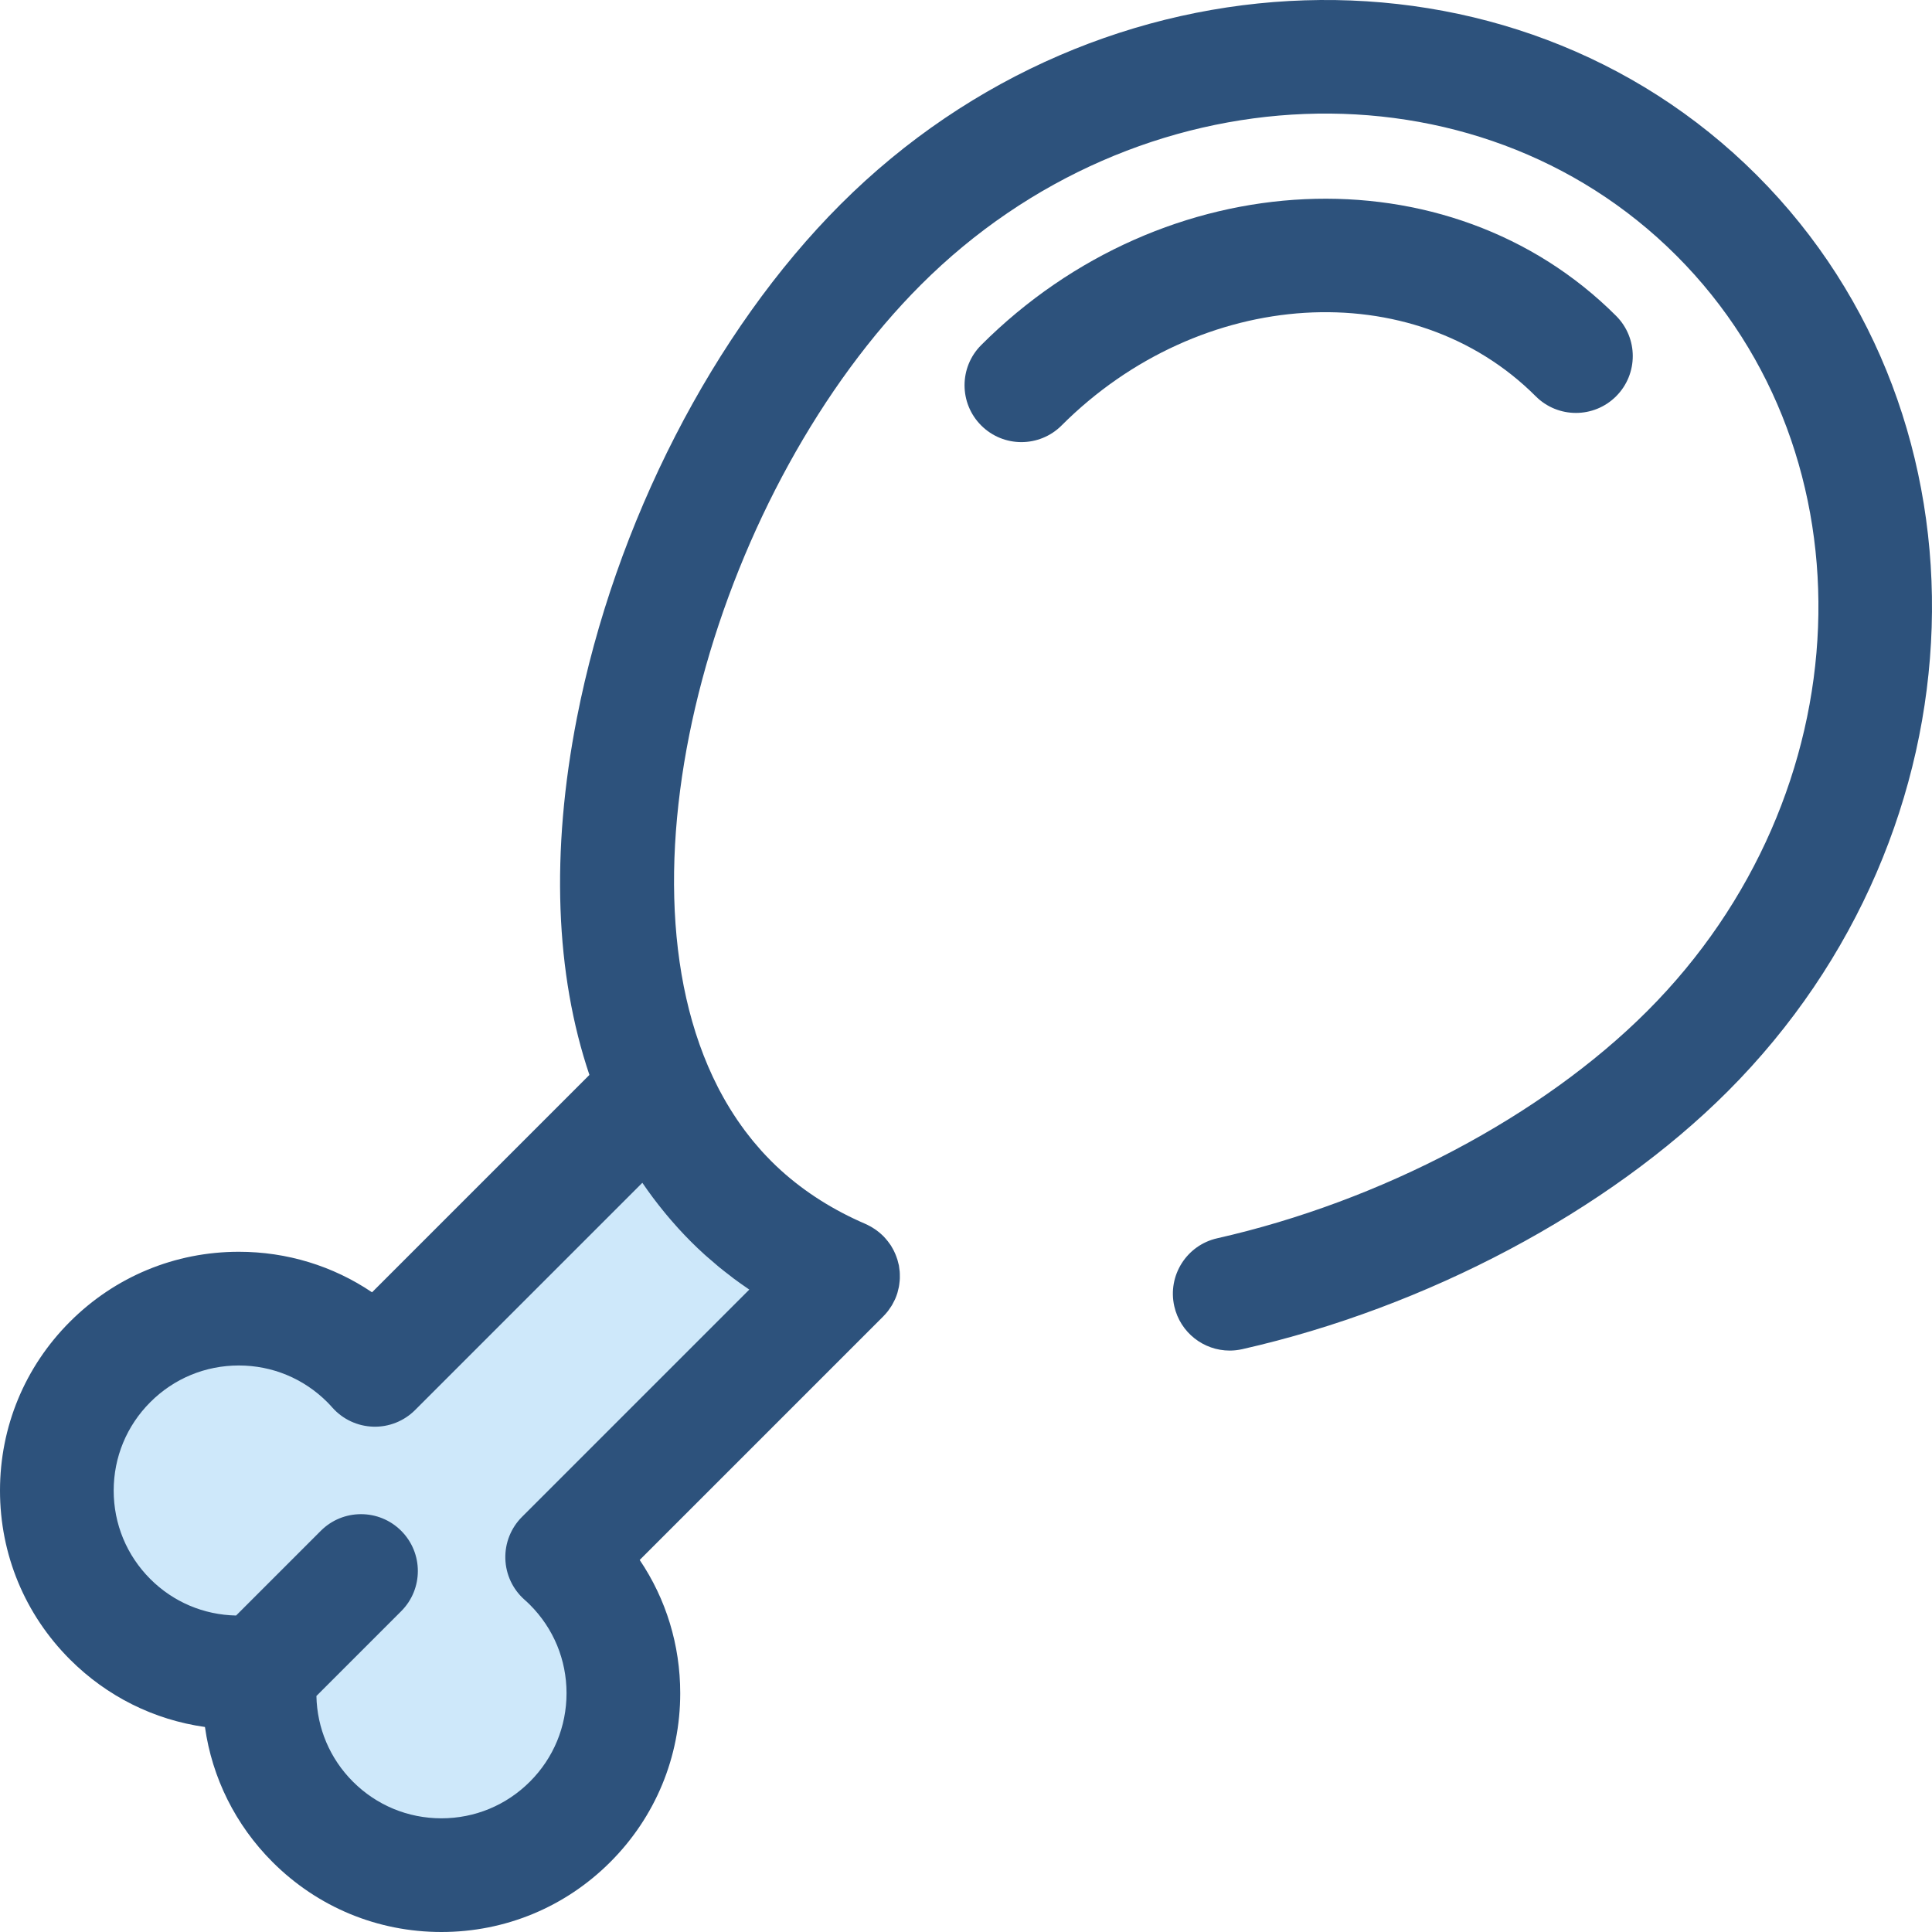 <?xml version="1.0" encoding="iso-8859-1"?>
<!-- Generator: Adobe Illustrator 19.0.0, SVG Export Plug-In . SVG Version: 6.00 Build 0)  -->
<svg version="1.1" id="Layer_1" xmlns="http://www.w3.org/2000/svg" xmlns:xlink="http://www.w3.org/1999/xlink" x="0px" y="0px"
	 viewBox="0 0 512 512" style="enable-background:new 0 0 512 512;" xml:space="preserve">
<path style="fill:#2D527C;" d="M270.68,117.164c-3.855,0-7.711-1.472-10.652-4.412c-5.883-5.883-5.883-15.421,0-21.305
	c48.522-48.52,124.001-51.993,168.26-7.735c5.883,5.883,5.883,15.421,0,21.305c-5.883,5.884-15.421,5.883-21.305,0
	c-32.509-32.51-88.876-29.041-125.651,7.735C278.391,115.693,274.535,117.164,270.68,117.164z"/>
<path style="fill:#CEE8FA;" d="M151.078,414.617c-0.682-0.684-1.386-1.335-2.098-1.967l74.452-74.45
	c-11.14-4.787-21.2-11.34-29.744-19.883c-8.543-8.543-15.096-18.604-19.883-29.744l-74.45,74.452
	c-0.634-0.713-1.285-1.416-1.967-2.098c-18.832-18.832-49.364-18.832-68.196,0c-18.832,18.832-18.832,49.364,0,68.196
	c10.903,10.904,25.73,15.48,39.937,13.757c-1.723,14.207,2.853,29.033,13.757,39.937c18.832,18.832,49.364,18.832,68.196,0
	C169.909,463.981,169.909,433.449,151.078,414.617z"/>
<path style="fill:#2D527C;" d="M465.571,46.429c-64.815-64.814-173.745-61.342-242.825,7.735
	c-33.676,33.676-59.794,84.56-69.866,136.113c-6.969,35.666-5.702,67.872,3.322,94.588l-57.609,57.609
	c-10.351-6.987-22.541-10.741-35.306-10.741c-16.905,0-32.796,6.583-44.751,18.537C6.583,362.224,0,378.117,0,395.02
	c0,16.905,6.583,32.796,18.535,44.75c9.807,9.808,22.275,15.998,35.779,17.899c1.886,13.421,8.062,25.942,17.914,35.796
	C84.182,505.418,100.075,512,116.98,512c16.904,0,32.796-6.583,44.75-18.535c11.953-11.953,18.537-27.845,18.537-44.75
	c0-12.767-3.754-24.955-10.741-35.308l64.282-64.281c0.06-0.057,0.118-0.119,0.176-0.176l0.099-0.099
	c0.029-0.029,0.051-0.062,0.08-0.09c0.362-0.368,0.702-0.755,1.027-1.161c0.084-0.105,0.166-0.212,0.247-0.319
	c0.261-0.346,0.508-0.707,0.74-1.08c0.086-0.137,0.175-0.271,0.256-0.41c0.212-0.365,0.405-0.744,0.588-1.133
	c0.066-0.14,0.142-0.274,0.203-0.416c0.012-0.027,0.027-0.053,0.039-0.081c0.211-0.491,0.392-0.988,0.548-1.488
	c0.039-0.124,0.063-0.252,0.098-0.377c0.119-0.42,0.224-0.841,0.306-1.262c0.038-0.194,0.062-0.389,0.09-0.584
	c0.054-0.363,0.099-0.725,0.127-1.088c0.017-0.217,0.029-0.434,0.036-0.651c0.012-0.351,0.008-0.7-0.006-1.05
	c-0.008-0.22-0.011-0.44-0.029-0.66c-0.035-0.42-0.092-0.836-0.161-1.249c-0.021-0.131-0.026-0.262-0.051-0.393
	c-0.039-0.203-0.105-0.395-0.154-0.595c-0.072-0.303-0.142-0.607-0.232-0.904c-0.086-0.288-0.188-0.566-0.292-0.847
	c-0.083-0.227-0.17-0.452-0.265-0.673c-0.122-0.288-0.247-0.569-0.386-0.848c-0.101-0.202-0.212-0.399-0.322-0.597
	c-0.154-0.277-0.303-0.557-0.475-0.824c-0.083-0.13-0.181-0.25-0.267-0.377c-0.357-0.521-0.747-1.017-1.166-1.488
	c-0.161-0.182-0.321-0.366-0.491-0.541c-0.214-0.218-0.44-0.425-0.667-0.631c-0.176-0.16-0.355-0.316-0.541-0.467
	c-0.247-0.202-0.497-0.398-0.758-0.584c-0.173-0.124-0.354-0.24-0.533-0.357c-0.292-0.191-0.581-0.383-0.889-0.554
	c-0.092-0.051-0.191-0.095-0.285-0.145c-0.369-0.197-0.735-0.401-1.122-0.566c-8.496-3.652-16.009-8.409-22.379-14.166
	c-0.91-0.823-1.797-1.666-2.66-2.531c-0.113-0.113-0.22-0.233-0.331-0.348c-0.71-0.719-1.408-1.448-2.089-2.198
	c-0.28-0.309-0.547-0.631-0.823-0.945c-0.502-0.572-1.005-1.145-1.491-1.735c-0.31-0.377-0.607-0.764-0.91-1.145
	c-0.428-0.541-0.856-1.082-1.27-1.636c-0.327-0.437-0.643-0.883-0.961-1.327c-0.365-0.508-0.726-1.018-1.079-1.538
	c-0.343-0.505-0.678-1.017-1.009-1.531c-0.298-0.461-0.592-0.925-0.883-1.393c-0.363-0.587-0.72-1.18-1.068-1.778
	c-0.224-0.384-0.443-0.773-0.661-1.161c-0.39-0.696-0.777-1.393-1.149-2.103c-0.131-0.25-0.258-0.505-0.386-0.756
	c-29.559-57.762,0.612-159.387,53.823-212.598c57.331-57.334,147.149-60.804,200.216-7.735
	c53.067,53.067,49.596,142.883-7.737,200.216c-27.867,27.869-70.469,50.375-113.958,60.204c-8.115,1.835-13.207,9.9-11.372,18.014
	c1.582,6.997,7.796,11.747,14.68,11.746c1.1,0,2.217-0.121,3.335-0.374c48.811-11.033,96.893-36.561,128.62-68.288
	C526.914,220.174,530.384,111.245,465.571,46.429z M138.327,401.997c-2.933,2.933-4.527,6.946-4.406,11.092
	s1.946,8.059,5.045,10.816c0.496,0.44,0.985,0.89,1.46,1.365c6.264,6.264,9.712,14.59,9.712,23.446s-3.448,17.184-9.71,23.444
	c-6.264,6.264-14.59,9.712-23.446,9.712c-8.856,0-17.184-3.448-23.446-9.71c-6.115-6.115-9.51-14.198-9.682-22.708l22.468-22.468
	c5.883-5.883,5.883-15.421,0-21.305c-5.883-5.881-15.421-5.881-21.305,0l-22.45,22.45c-8.59-0.179-16.638-3.578-22.726-9.665
	c-6.264-6.261-9.712-14.588-9.712-23.444s3.448-17.182,9.712-23.444c6.262-6.264,14.59-9.712,23.446-9.712s17.182,3.45,23.45,9.718
	c0.472,0.47,0.917,0.957,1.353,1.448c2.757,3.102,6.669,4.929,10.818,5.051c4.134,0.133,8.162-1.472,11.096-4.405l60.227-60.228
	c1.817,2.677,3.754,5.253,5.792,7.743c0.185,0.227,0.371,0.453,0.557,0.678c0.81,0.973,1.639,1.931,2.484,2.874
	c0.25,0.28,0.496,0.565,0.749,0.842c1.027,1.124,2.074,2.229,3.151,3.308c0.024,0.024,0.047,0.051,0.071,0.075
	c1.189,1.189,2.409,2.349,3.658,3.481c0.655,0.595,1.339,1.16,2.011,1.738c0.601,0.518,1.19,1.05,1.805,1.555
	c0.943,0.776,1.918,1.52,2.891,2.266c0.363,0.279,0.714,0.569,1.082,0.844c1.142,0.853,2.315,1.672,3.496,2.483
	c0.2,0.137,0.392,0.285,0.594,0.422L138.327,401.997z"/>
<g>
</g>
<g>
</g>
<g>
</g>
<g>
</g>
<g>
</g>
<g>
</g>
<g>
</g>
<g>
</g>
<g>
</g>
<g>
</g>
<g>
</g>
<g>
</g>
<g>
</g>
<g>
</g>
<g>
</g>
</svg>
